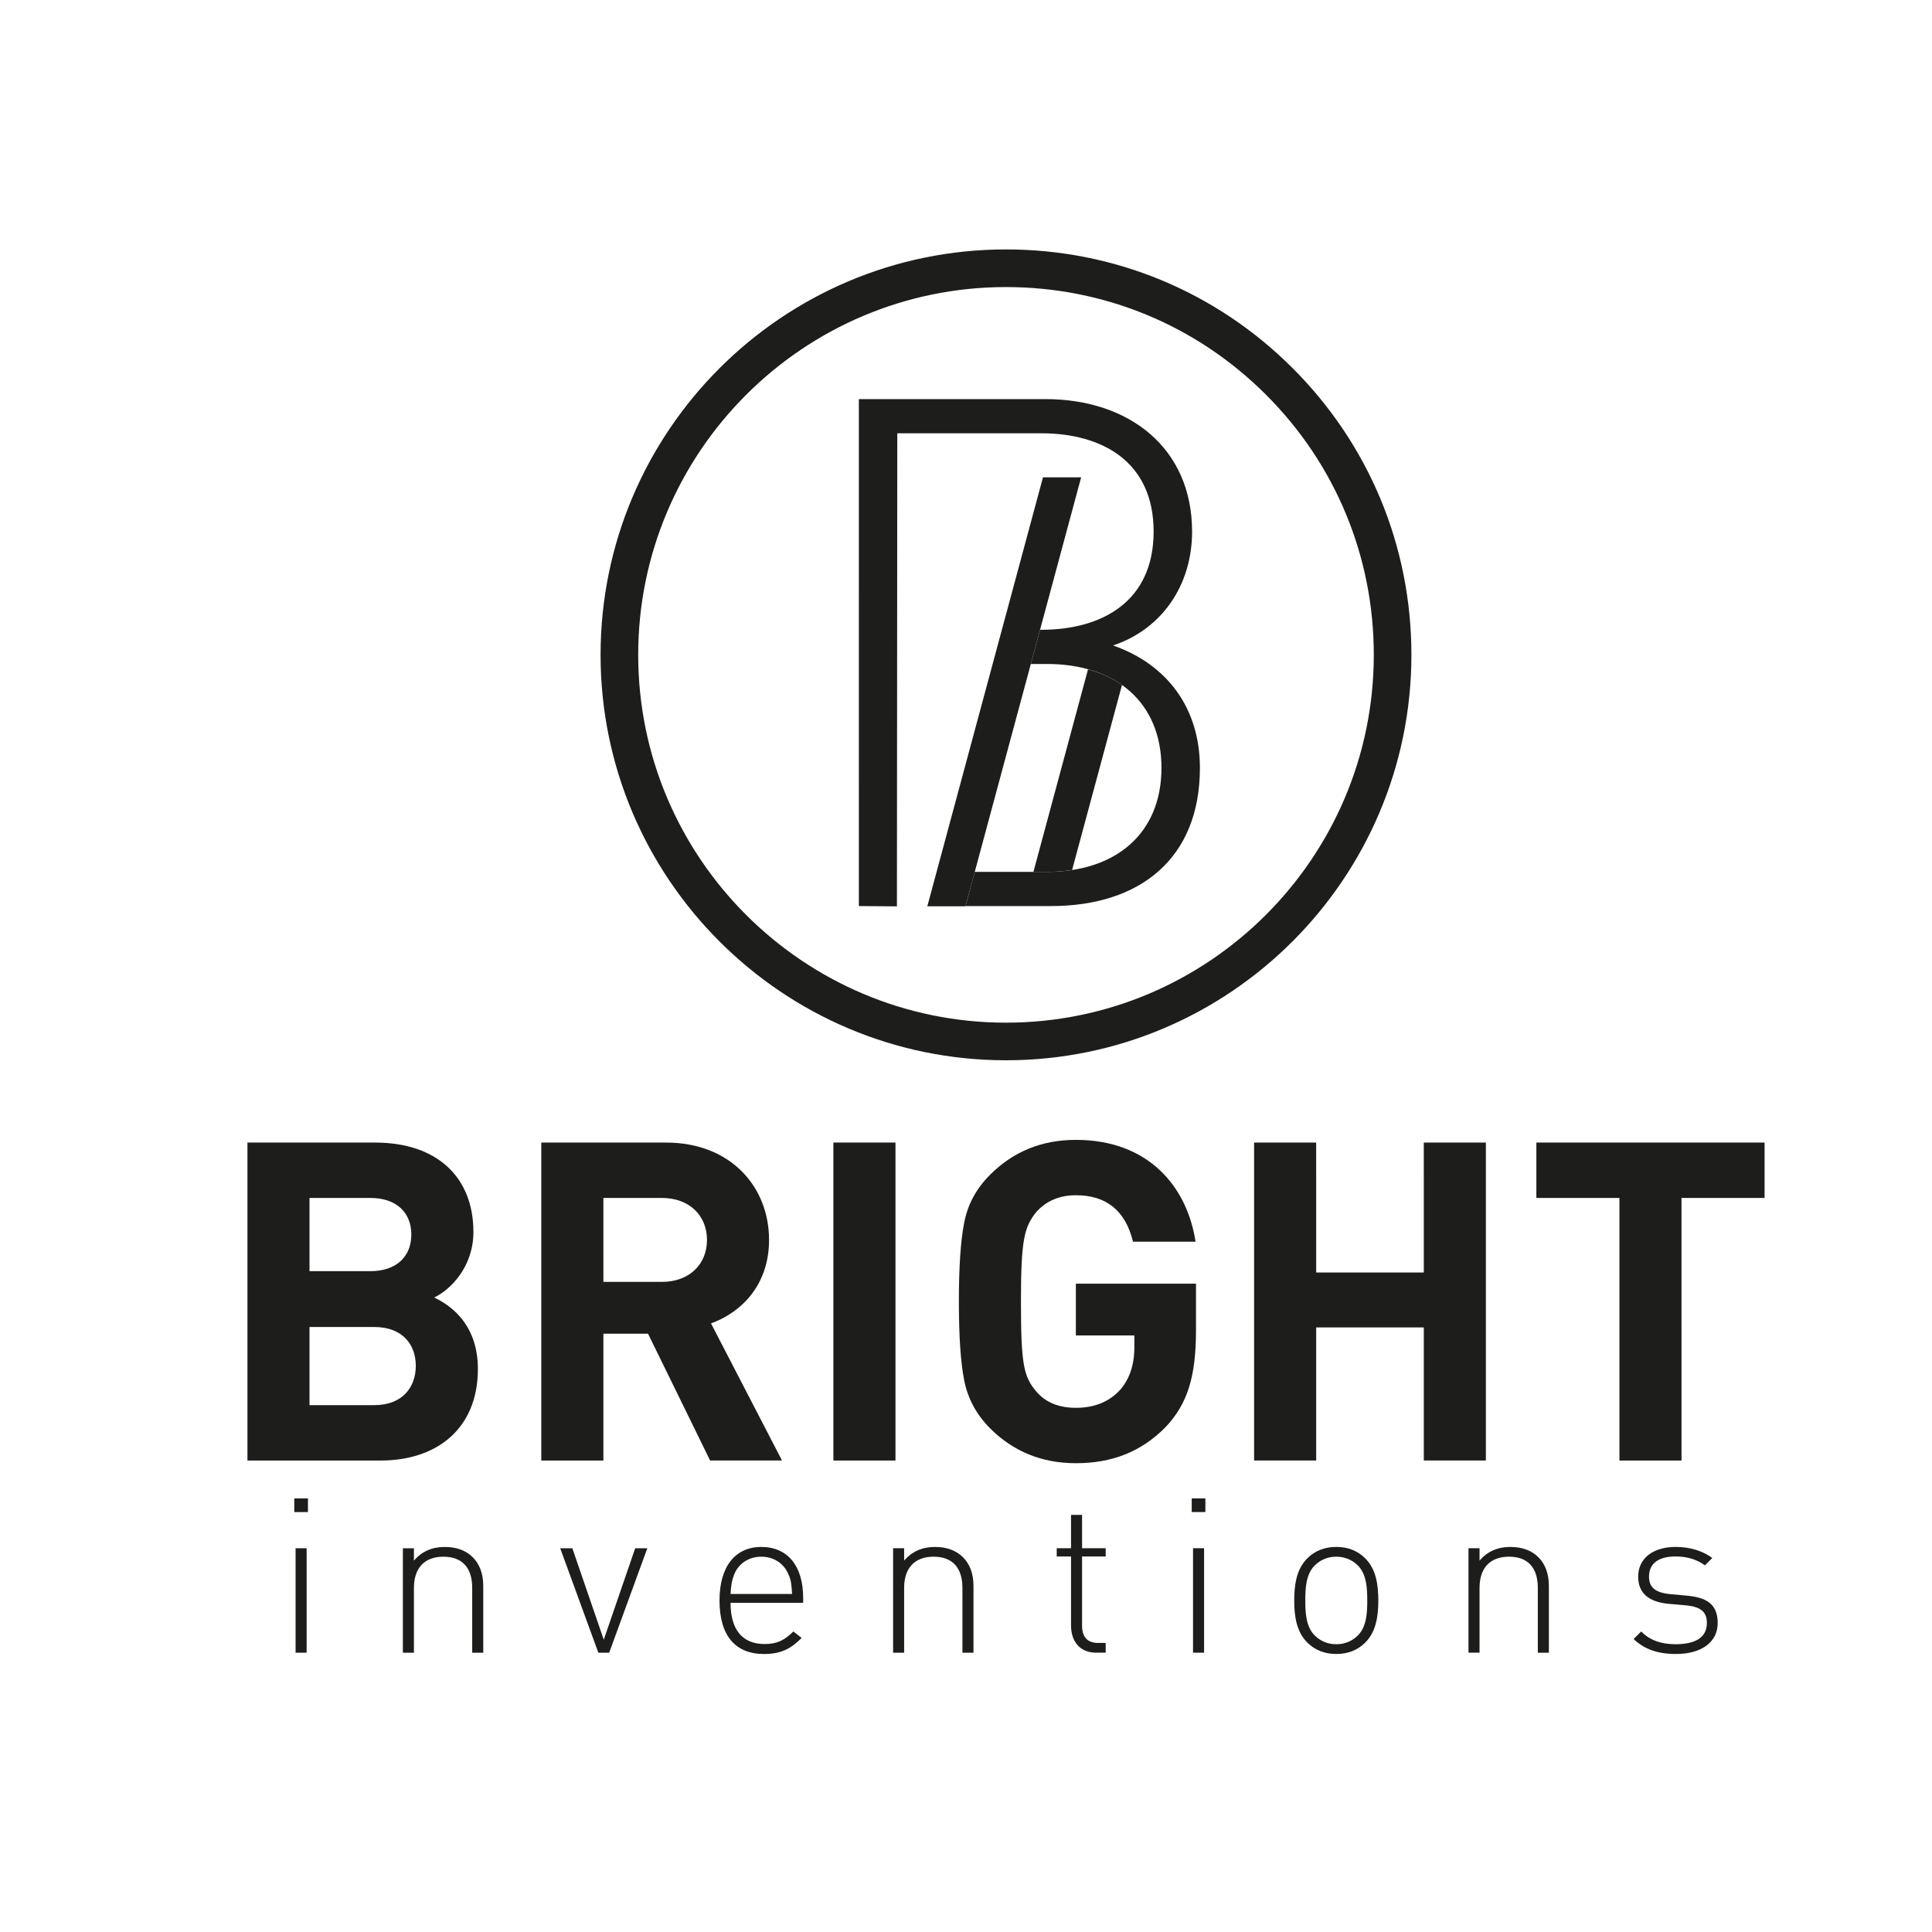 <?xml version="1.0" encoding="utf-8"?>
<!DOCTYPE svg PUBLIC "-//W3C//DTD SVG 1.1//EN" "http://www.w3.org/Graphics/SVG/1.1/DTD/svg11.dtd">
<svg version="1.1" xmlns="http://www.w3.org/2000/svg" xmlns:xlink="http://www.w3.org/1999/xlink"
	 width="500px" height="500px" viewBox="0 0 182.371 159.213"
	 xml:space="preserve">
<g id="logo">
	<g>
		<path fill="#1D1D1B" d="M35.919,126.288l-12.562,0l0-30.014l12.057,0c5.859,0,9.274,3.288,9.274,8.431
			c0,3.33-2.192,5.48-3.709,6.197c1.813,0.843,4.131,2.74,4.131,6.745C45.108,123.253,41.273,126.288,35.919,126.288z
			 M34.949,101.5l-5.733,0v6.913h5.733c2.488,0,3.878-1.391,3.878-3.457C38.827,102.892,37.436,101.5,34.949,101.5z
			 M35.329,113.683l-6.113,0v7.378l6.113-0.001c2.655,0,3.92-1.687,3.92-3.71S37.984,113.683,35.329,113.683z"/>
		<path fill="#1D1D1B" d="M67.031,126.287l-5.86-11.972h-4.215v11.972h-5.86l-0.001-30.014h11.762
			c6.112-0.001,9.738,4.172,9.738,9.189c0,4.215-2.571,6.829-5.479,7.882l6.703,12.942H67.031z M62.478,101.5h-5.522l0.001,7.925
			h5.522c2.571,0,4.257-1.644,4.257-3.962S65.05,101.5,62.478,101.5z"/>
		<path fill="#1D1D1B" d="M78.668,126.287l0-30.015h5.86l0,30.015H78.668z"/>
		<path fill="#1D1D1B" d="M110.032,123.125c-2.319,2.36-5.101,3.415-8.473,3.415c-3.205,0-5.902-1.096-8.095-3.288
			c-1.307-1.307-2.107-2.825-2.445-4.511c-0.337-1.687-0.506-4.174-0.506-7.462s0.168-5.775,0.505-7.461
			c0.338-1.728,1.139-3.204,2.445-4.51c2.192-2.193,4.89-3.289,8.093-3.289c6.829,0,10.497,4.384,11.298,9.611l-5.902,0
			c-0.716-2.909-2.487-4.384-5.396-4.384c-1.559,0-2.824,0.548-3.751,1.602c-1.096,1.391-1.434,2.487-1.433,8.431
			c0,5.902,0.252,7.083,1.433,8.474c0.885,1.054,2.15,1.559,3.751,1.559c1.729,0,3.12-0.548,4.173-1.686
			c0.885-1.012,1.349-2.361,1.349-4.005v-1.139h-5.522v-4.89l11.34,0v4.385C112.898,118.361,112.098,120.933,110.032,123.125z"/>
		<path fill="#1D1D1B" d="M134.4,126.286v-12.562h-10.159v12.562h-5.86l0-30.015h5.859l0.001,12.267H134.4l-0.001-12.267h5.86
			l0,30.015H134.4z"/>
		<path fill="#1D1D1B" d="M158.725,101.499l0.001,24.788h-5.86l0-24.788h-7.841v-5.227l21.542,0v5.227L158.725,101.499z"/>
	</g>
	<g>
		<g>
			<path fill="#1D1D1B" d="M94.962,88.506L94.962,88.506c-21.102,0.001-38.27-17.167-38.271-38.269
				c0-21.102,17.167-38.27,38.269-38.271c10.222,0,19.832,3.98,27.06,11.209c7.229,7.228,11.21,16.838,11.21,27.06
				C133.23,71.338,116.063,88.506,94.962,88.506z M94.96,15.518c-19.143,0-34.717,15.575-34.717,34.719
				c0,19.145,15.575,34.72,34.719,34.719c19.143,0,34.717-15.575,34.717-34.72c0-9.273-3.611-17.992-10.169-24.549
				C112.953,19.129,104.234,15.518,94.96,15.518z"/>
		</g>
		<g>
			<path fill="#1D1D1B" d="M97.549,70.722l1.266,0c0.834,0,1.629-0.062,2.385-0.178l4.71-17.464
				c-0.922-0.652-2.004-1.143-3.207-1.477L97.549,70.722z"/>
			<polygon fill="#1D1D1B" points="98.452,33.478 87.534,73.972 91.136,73.971 102.055,33.478 				"/>
			<path fill="#1D1D1B" d="M105.066,49.349c4.636-1.547,7.461-5.713,7.461-10.754c-0.001-7.865-5.916-12.501-13.846-12.501h-17.61
				l0.001,47.854l3.593,0.03l0.035-44.657h13.577c5.781,0,10.618,2.688,10.619,9.275c0,6.587-4.838,9.275-10.618,9.275h-0.103
				l-0.869,3.225h1.508c6.521,0,10.822,3.63,10.822,9.813c0,6.184-4.302,9.814-10.822,9.814h-6.802l-0.869,3.225h8.075
				c8.401,0,14.047-4.502,14.047-13.039C113.266,55.329,110.243,51.162,105.066,49.349z"/>
		</g>
	</g>
	<g>
		<g>
			<path fill="#1D1D1B" d="M27.779,129.864h1.29v1.289h-1.29V129.864z M27.902,134.568h1.043v9.859h-1.043L27.902,134.568z"/>
			<path fill="#1D1D1B" d="M44.574,138.312c0-1.903-0.941-2.946-2.72-2.946s-2.782,1.063-2.782,2.946l0,6.116h-1.043v-9.859h1.043
				v1.166c0.737-0.859,1.697-1.289,2.904-1.289c1.084,0,1.964,0.307,2.618,0.941c0.675,0.655,1.023,1.575,1.023,2.741v6.3h-1.043
				L44.574,138.312z"/>
			<path fill="#1D1D1B" d="M56.481,144.427l-3.601-9.859h1.146l2.966,8.632l2.966-8.632h1.146l-3.6,9.859H56.481z"/>
			<path fill="#1D1D1B" d="M72.172,143.609c1.166,0,1.882-0.348,2.721-1.187l0.777,0.613c-1.002,1.003-1.923,1.515-3.559,1.515
				c-2.72,0-4.193-1.76-4.193-5.053c0-3.191,1.473-5.052,3.948-5.052c2.475,0,3.948,1.78,3.948,4.806v0.471H68.96
				C68.96,142.238,70.064,143.609,72.172,143.609z M74.421,137.022c-0.43-1.043-1.412-1.657-2.557-1.657
				c-1.146,0-2.127,0.614-2.557,1.657c-0.225,0.634-0.286,0.9-0.348,1.862h5.809C74.708,137.942,74.688,137.615,74.421,137.022z"/>
			<path fill="#1D1D1B" d="M90.848,138.311c0-1.902-0.94-2.946-2.719-2.946c-1.78,0-2.783,1.064-2.783,2.946v6.116h-1.042l0-9.859
				h1.043v1.167c0.736-0.86,1.698-1.289,2.905-1.289c1.084,0,1.964,0.307,2.618,0.941c0.675,0.655,1.022,1.575,1.022,2.741l0,6.3
				h-1.043L90.848,138.311z"/>
			<path fill="#1D1D1B" d="M101.099,141.849v-6.505h-1.35v-0.777h1.35v-3.149h1.042v3.149h2.23v0.777h-2.23v6.525
				c0,1.043,0.471,1.637,1.514,1.637h0.716v0.92h-0.899C101.917,144.426,101.099,143.341,101.099,141.849z"/>
			<path fill="#1D1D1B" d="M112.493,129.862h1.289v1.288h-1.289V129.862z M112.616,134.566h1.043l0,9.86h-1.043V134.566z"/>
			<path fill="#1D1D1B" d="M128.879,143.464c-0.717,0.716-1.616,1.084-2.742,1.084c-1.104,0-2.025-0.369-2.74-1.084
				c-1.043-1.043-1.228-2.557-1.228-3.968c0-1.412,0.184-2.925,1.228-3.969c0.715-0.716,1.636-1.084,2.74-1.084
				c1.125,0,2.025,0.369,2.741,1.084c1.043,1.043,1.228,2.557,1.228,3.969C130.106,140.907,129.922,142.421,128.879,143.464z
				 M128.184,136.203c-0.553-0.552-1.249-0.838-2.046-0.838s-1.493,0.286-2.046,0.838c-0.818,0.818-0.879,2.148-0.879,3.294
				c0,1.145,0.062,2.475,0.88,3.293c0.552,0.552,1.248,0.838,2.045,0.838c0.798,0,1.493-0.287,2.046-0.838
				c0.818-0.818,0.879-2.148,0.879-3.293C129.062,138.351,129.001,137.021,128.184,136.203z"/>
			<path fill="#1D1D1B" d="M145.163,138.31c0-1.902-0.941-2.946-2.72-2.946c-1.78,0-2.782,1.064-2.782,2.946v6.116h-1.043v-9.859
				h1.043v1.167c0.736-0.859,1.698-1.289,2.904-1.289c1.085,0,1.964,0.307,2.619,0.941c0.675,0.654,1.022,1.575,1.022,2.741v6.3
				h-1.043L145.163,138.31z"/>
			<path fill="#1D1D1B" d="M158.194,144.548c-1.718,0-2.986-0.45-3.988-1.411l0.716-0.716c0.756,0.798,1.841,1.207,3.231,1.207
				c1.944,0,2.967-0.675,2.967-2.005c0-1.043-0.574-1.513-1.882-1.657l-1.636-0.143c-1.984-0.164-2.966-1.022-2.966-2.577
				c0-1.718,1.391-2.803,3.538-2.803c1.371,0,2.578,0.389,3.458,1.043l-0.696,0.695c-0.756-0.552-1.677-0.838-2.762-0.838
				c-1.636,0-2.515,0.675-2.515,1.902c0,1.043,0.614,1.514,2.004,1.657l1.596,0.143c1.636,0.164,2.883,0.655,2.883,2.577
				C162.142,143.423,160.629,144.548,158.194,144.548z"/>
		</g>
	</g>
</g>
</svg>
